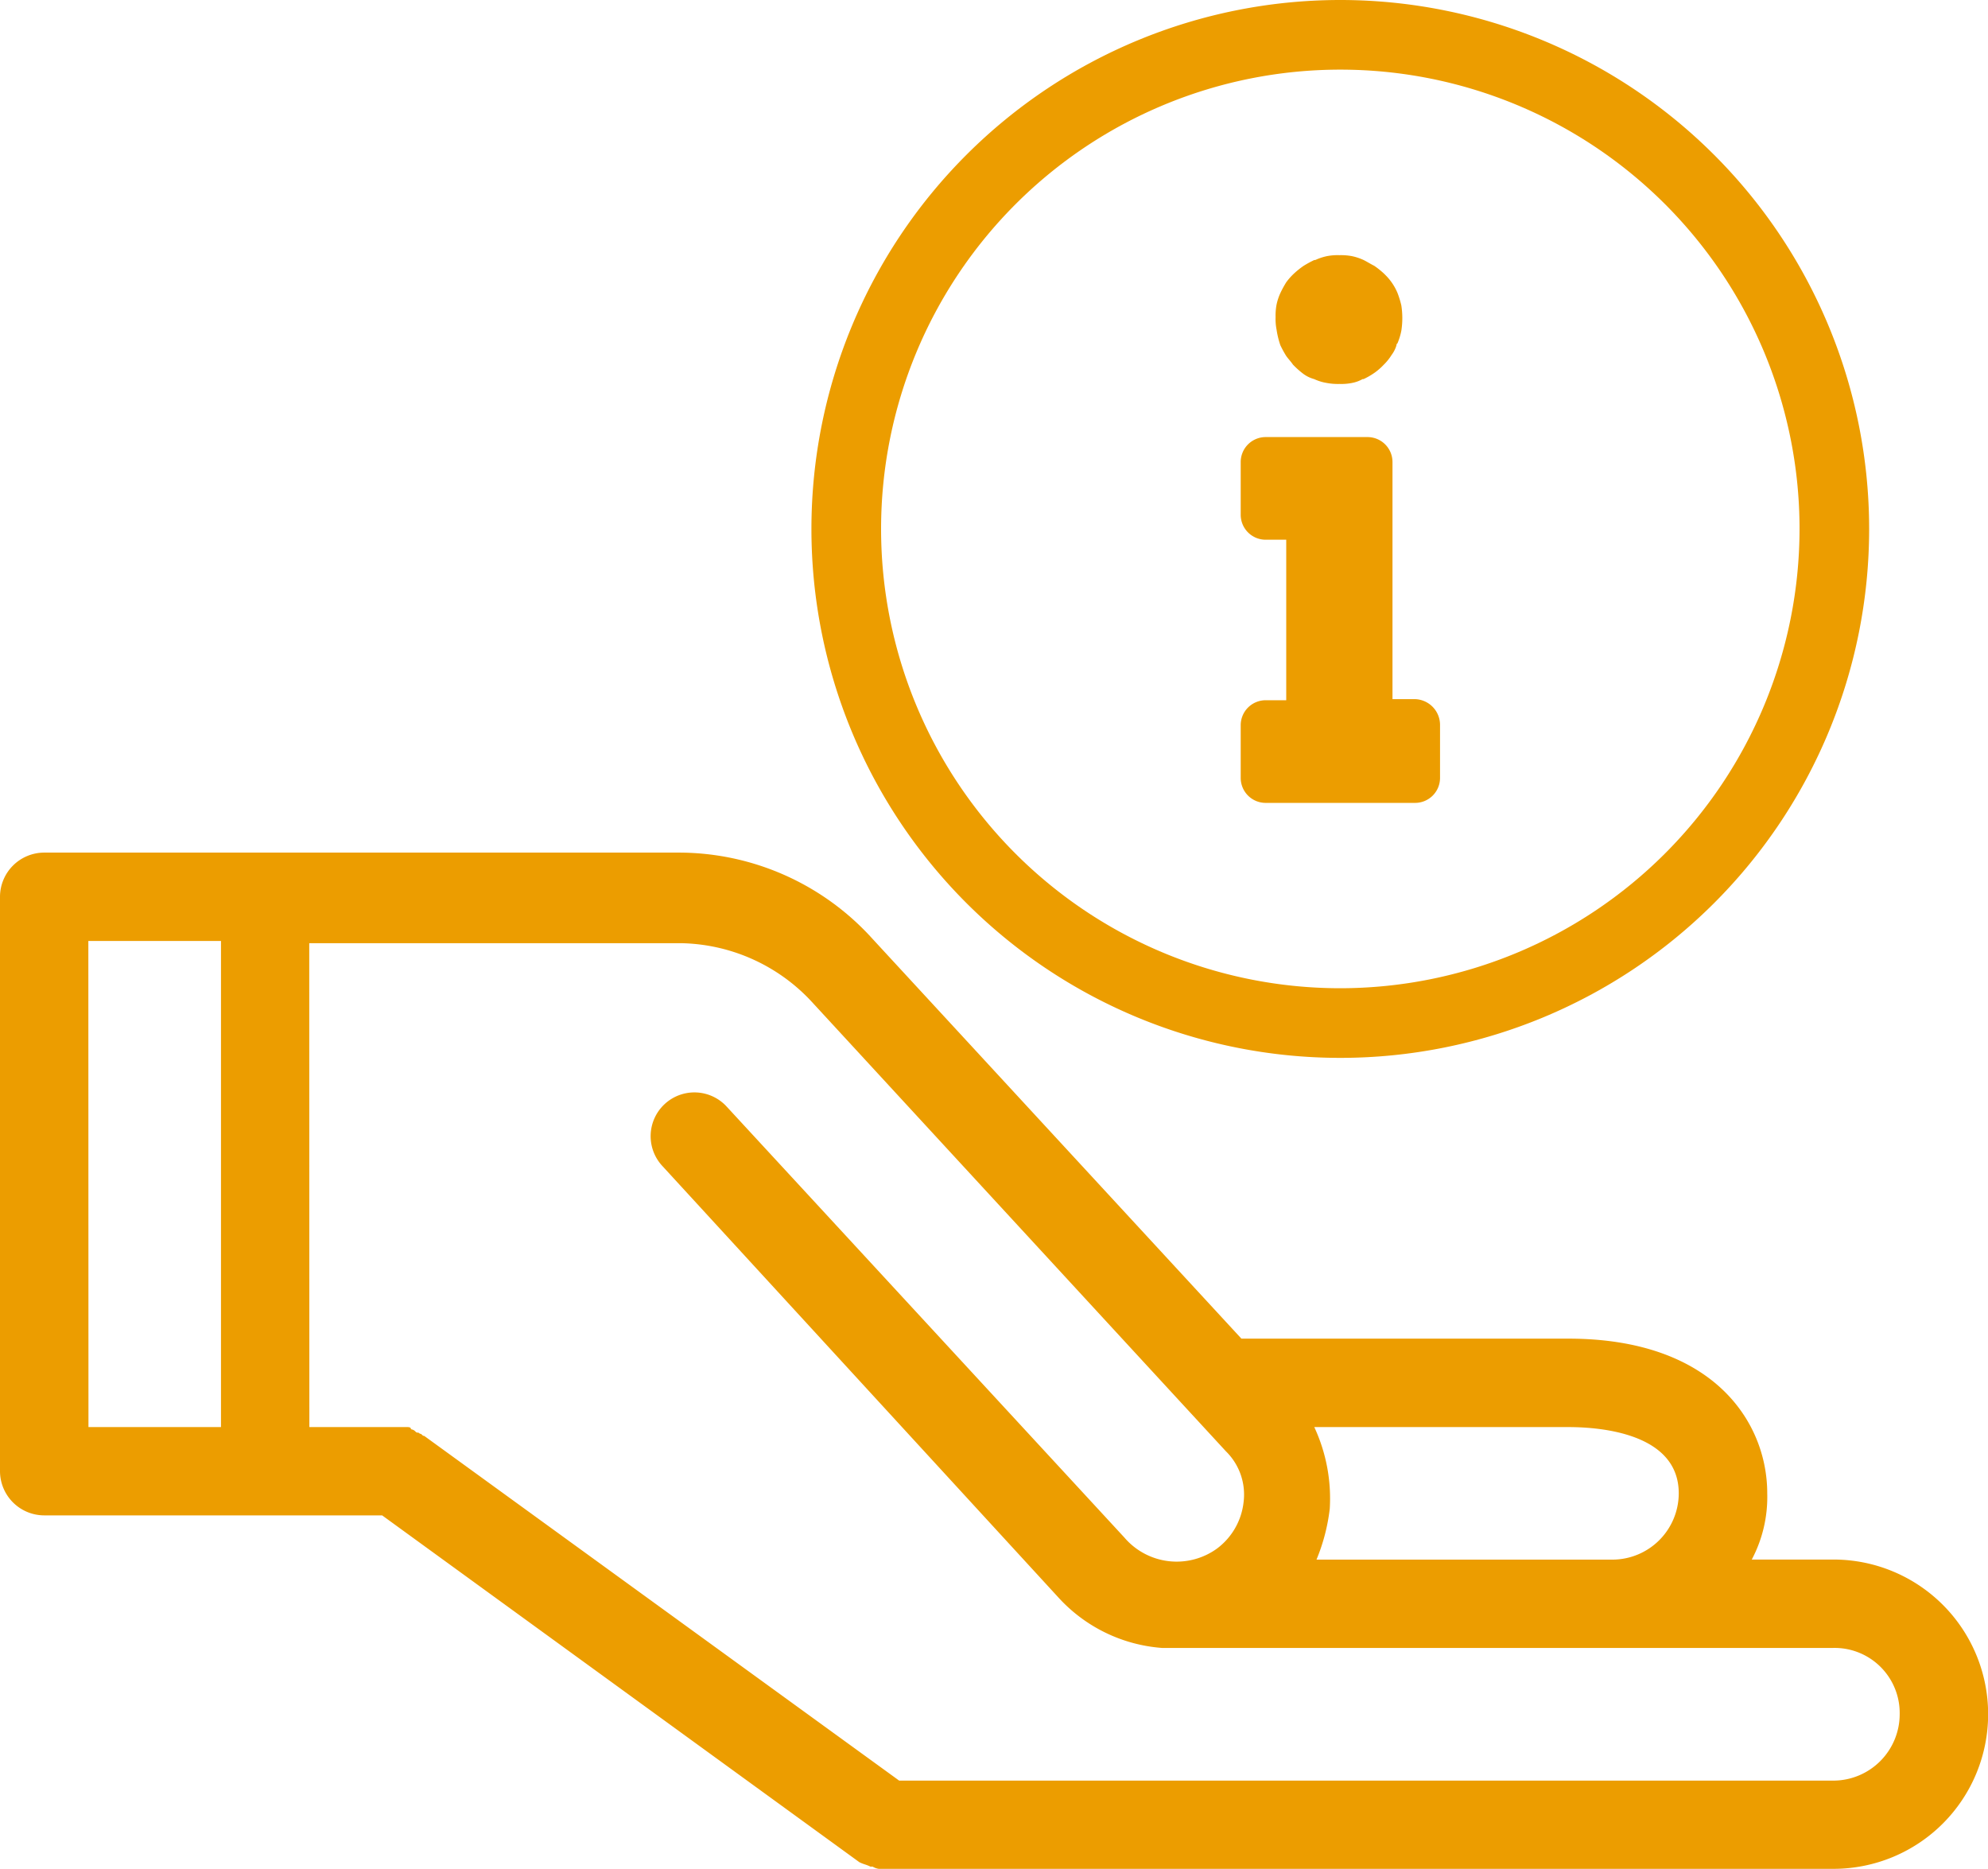 <svg id="Group_379" data-name="Group 379" xmlns="http://www.w3.org/2000/svg" width="70.952" height="66.69" viewBox="0 0 70.952 66.69">
  <g id="information" transform="translate(28.96)">
    <g id="Group_378" data-name="Group 378" transform="translate(0)">
      <g id="Group_377" data-name="Group 377">
        <path id="Path_457" data-name="Path 457" d="M192.173,108.809a3.762,3.762,0,0,0,.207.38c.069.1.173.207.242.311a3.11,3.11,0,0,0,.345.311,1.163,1.163,0,0,0,.414.207,1.709,1.709,0,0,0,.449.138,2.123,2.123,0,0,0,.449.035,1.968,1.968,0,0,0,.449-.035,1.236,1.236,0,0,0,.38-.138h.035a2.573,2.573,0,0,0,.414-.242,2.232,2.232,0,0,0,.311-.276l.035-.035a1.9,1.9,0,0,0,.242-.311,1.08,1.08,0,0,0,.173-.345c0-.035,0-.035.035-.069a2.232,2.232,0,0,0,.138-.449,2.932,2.932,0,0,0,0-.9,3.2,3.2,0,0,0-.138-.449,1.958,1.958,0,0,0-.414-.621l-.069-.069a3.018,3.018,0,0,0-.345-.276c-.138-.069-.242-.138-.38-.207a1.945,1.945,0,0,0-.414-.138,2.123,2.123,0,0,0-.449-.035,1.967,1.967,0,0,0-.449.035,1.945,1.945,0,0,0-.414.138h-.035a3.763,3.763,0,0,0-.38.207,3.017,3.017,0,0,0-.345.276,2.232,2.232,0,0,0-.276.311,3.761,3.761,0,0,0-.207.38,1.946,1.946,0,0,0-.138.414,2.123,2.123,0,0,0-.035.449,1.968,1.968,0,0,0,.035.449A3.131,3.131,0,0,0,192.173,108.809Z" transform="translate(-175.437 -96.49)" fill="#ec9d00"/>
        <path id="Path_458" data-name="Path 458" d="M183.811,190.151h-.794V181.7a.891.891,0,0,0-.9-.9H178.5a.891.891,0,0,0-.9.9v1.863a.891.891,0,0,0,.9.9h.725v5.728H178.5a.891.891,0,0,0-.9.9v1.863a.891.891,0,0,0,.9.9h5.314a.891.891,0,0,0,.9-.9v-1.863A.921.921,0,0,0,183.811,190.151Z" transform="translate(-162.279 -165.203)" fill="#ec9d00"/>
        <path id="Path_459" data-name="Path 459" d="M18.875,0A18.875,18.875,0,1,0,37.75,18.875,18.879,18.879,0,0,0,18.875,0Zm0,35.265a16.39,16.39,0,1,1,16.391-16.39A16.405,16.405,0,0,1,18.875,35.265Z" fill="#ec9d00"/>
      </g>
    </g>
  </g>
  <g id="noun_help_2615086" transform="translate(0 30.425)">
    <path id="Path_460" data-name="Path 460" d="M6.577,49H29.2a9.318,9.318,0,0,1,6.938,3.075L49.306,66.344H60.973c5.2,0,7.1,3,7.1,5.518a4.761,4.761,0,0,1-.552,2.365h2.917a5.518,5.518,0,1,1,0,11.037h-33.9a.591.591,0,0,1-.394-.079h-.079c-.158-.079-.237-.079-.394-.158h0L18.639,72.651H6.577A1.581,1.581,0,0,1,5,71.074v-20.5A1.581,1.581,0,0,1,6.577,49Zm54.4,20.5H51.907a6.037,6.037,0,0,1,.552,2.917,6.818,6.818,0,0,1-.473,1.813H62.55a2.372,2.372,0,0,0,2.365-2.365C64.915,69.734,62.156,69.5,60.973,69.5Zm-44.936,0h3.469c.079,0,.158,0,.158.079a.244.244,0,0,1,.158.079c.079.079.079,0,.158.079.079,0,.079.079.158.079h0l16.95,12.3H70.434A2.372,2.372,0,0,0,72.8,79.746a2.323,2.323,0,0,0-2.365-2.365H46.468a5.561,5.561,0,0,1-3.705-1.813L28.651,60.195a1.562,1.562,0,1,1,2.286-2.129l14.19,15.373a2.455,2.455,0,0,0,3.311.394,2.394,2.394,0,0,0,.946-1.656,2.163,2.163,0,0,0-.631-1.813L33.933,54.282a6.513,6.513,0,0,0-4.651-2.05H16.037Zm-7.884,0h4.73V52.153H8.153Z" transform="translate(-5 -49)" fill="#ec9d00"/>
  </g>
</svg>
